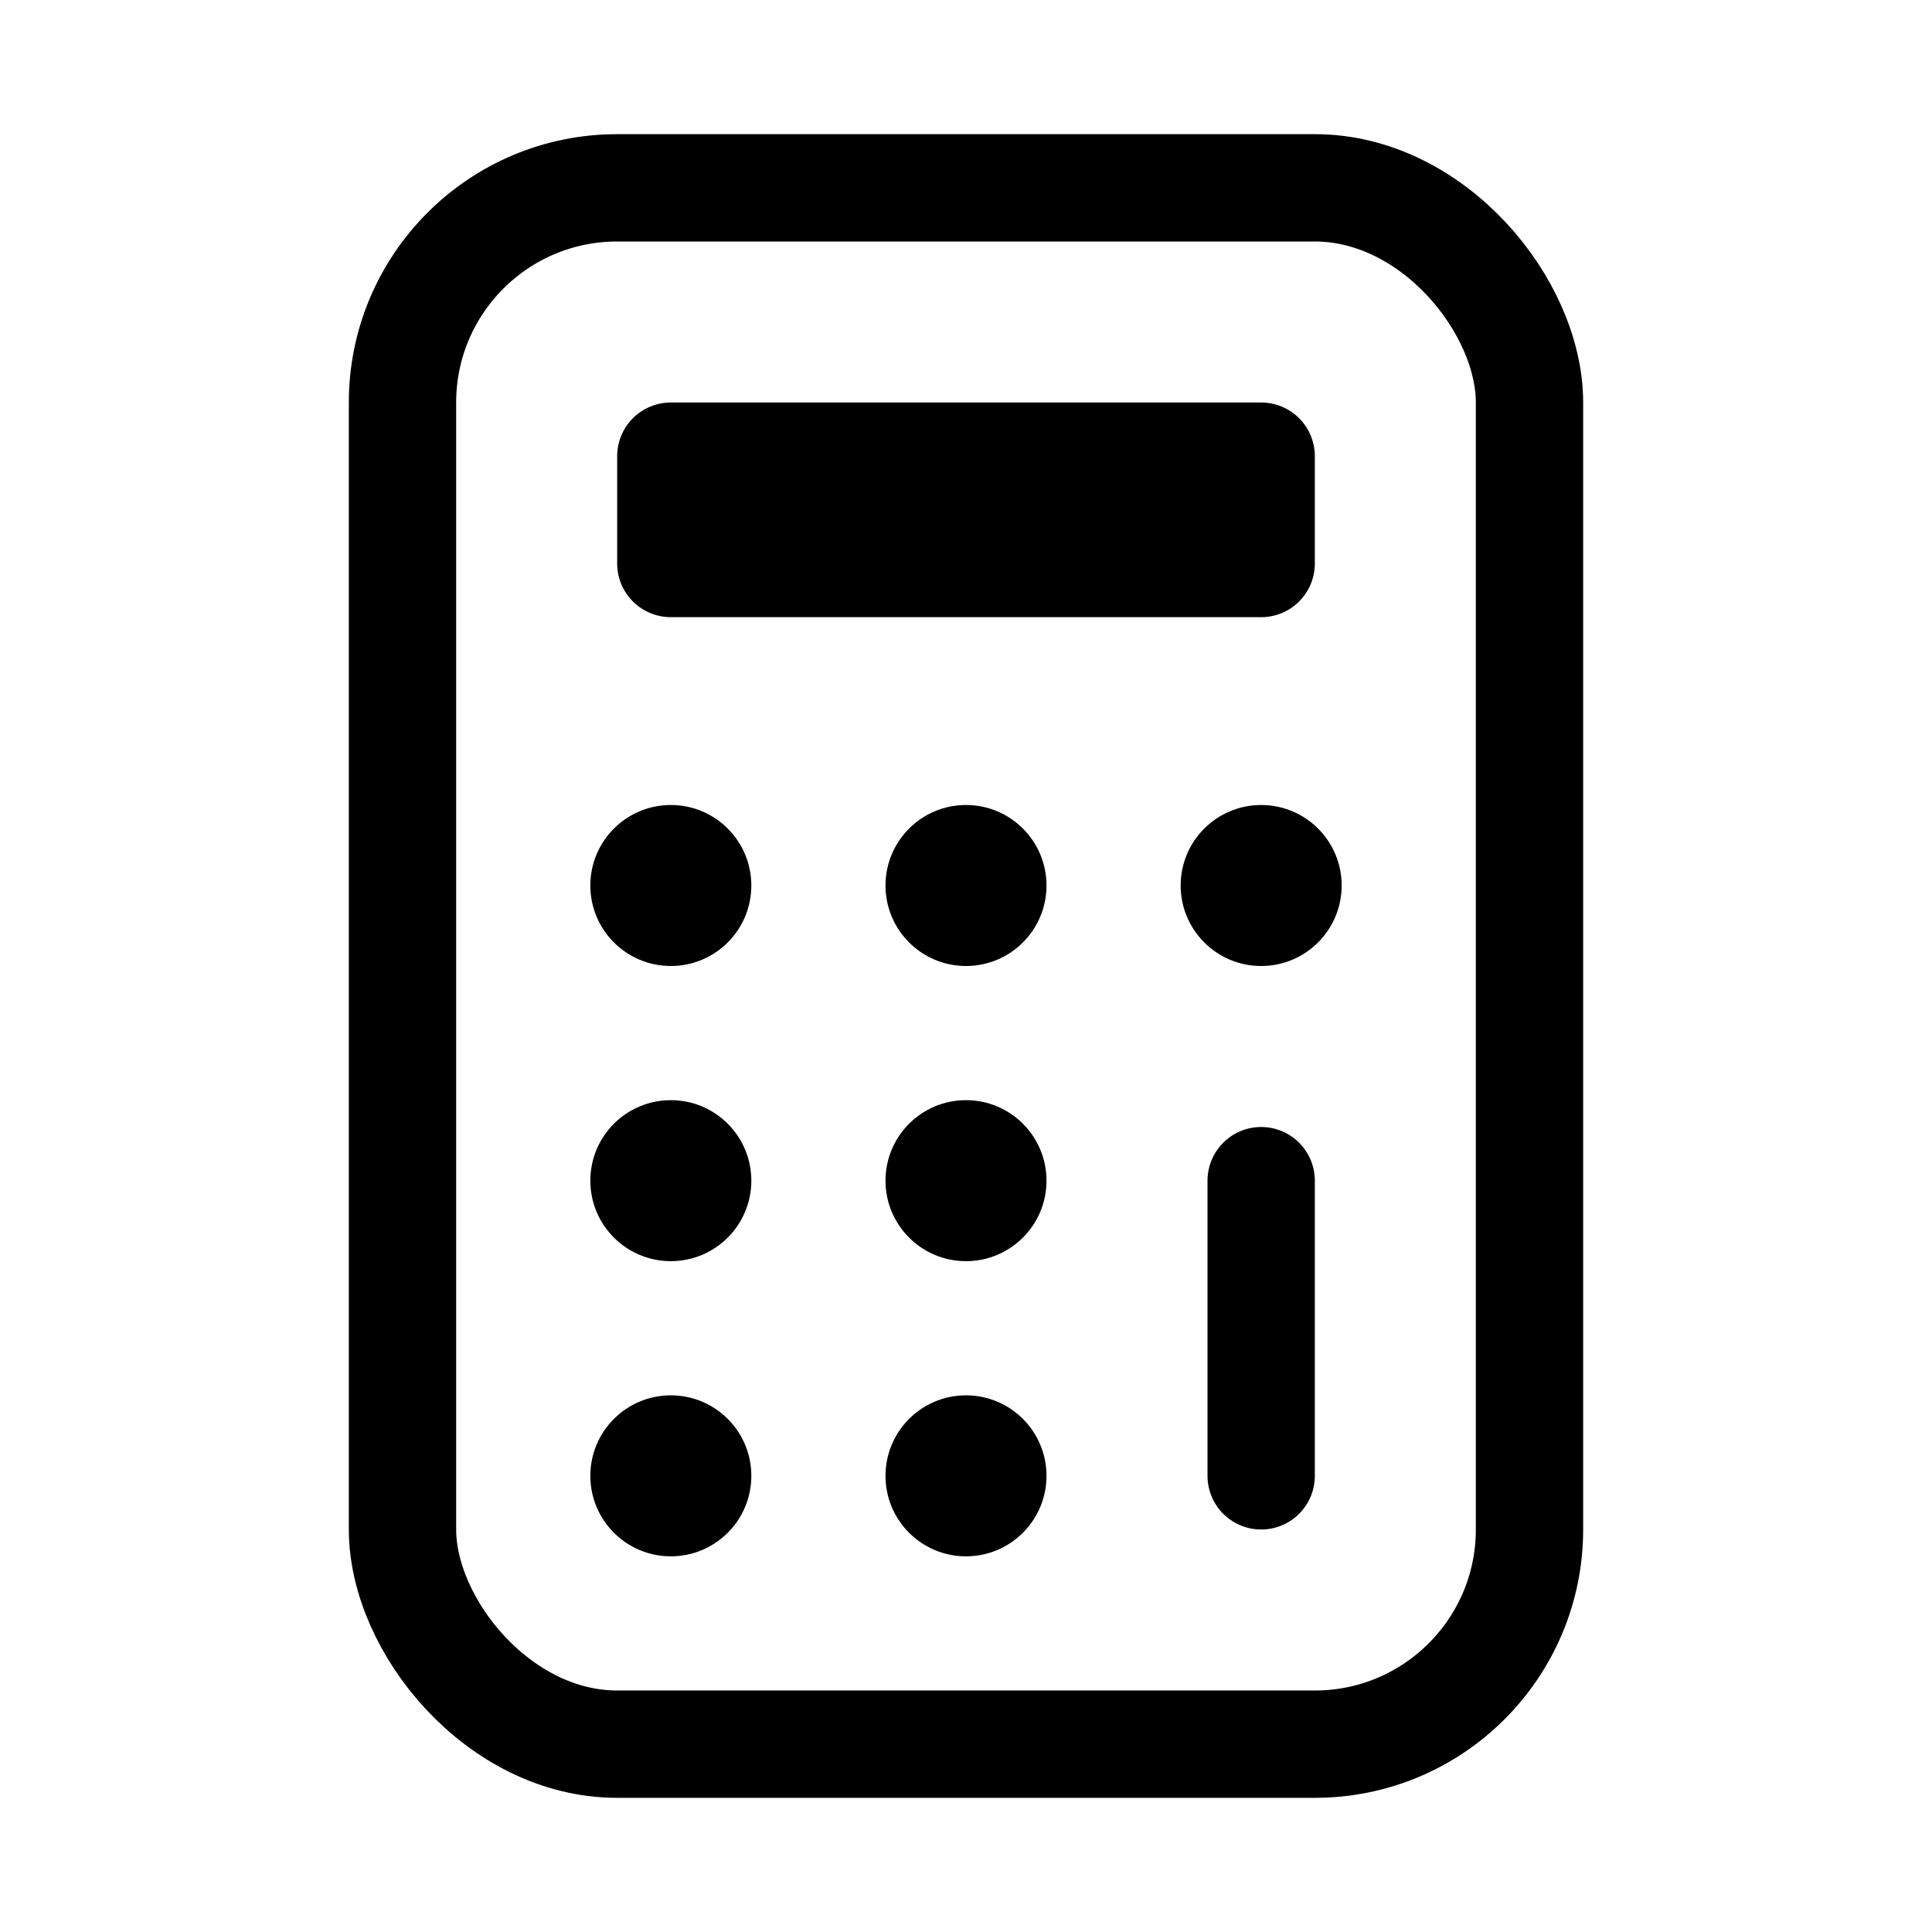 <svg xmlns="http://www.w3.org/2000/svg" height="18" width="18" viewBox="0 0 18 18"><title>calculator</title><g fill="none" stroke="currentColor" class="nc-icon-wrapper"><rect x="3.75" y="1.75" width="10.5" height="14.5" rx="2" ry="2" stroke-linecap="round" stroke-linejoin="round"></rect><circle cx="6.25" cy="11" r=".75" stroke="none" fill="currentColor"></circle><circle cx="6.25" cy="8.25" r=".75" stroke="none" fill="currentColor"></circle><circle cx="9" cy="8.25" r=".75" stroke="none" fill="currentColor"></circle><circle cx="11.75" cy="8.25" r=".75" stroke="none" fill="currentColor"></circle><circle cx="9" cy="11" r=".75" stroke="none" fill="currentColor"></circle><circle cx="6.25" cy="13.75" r=".75" stroke="none" fill="currentColor"></circle><circle cx="9" cy="13.75" r=".75" stroke="none" fill="currentColor"></circle><rect x="6.25" y="4.25" width="5.5" height="1" stroke="currentColor" stroke-linecap="round" stroke-linejoin="round"></rect><line x1="11.75" y1="11" x2="11.75" y2="13.75" stroke="currentColor" stroke-linecap="round" stroke-linejoin="round"></line></g></svg>